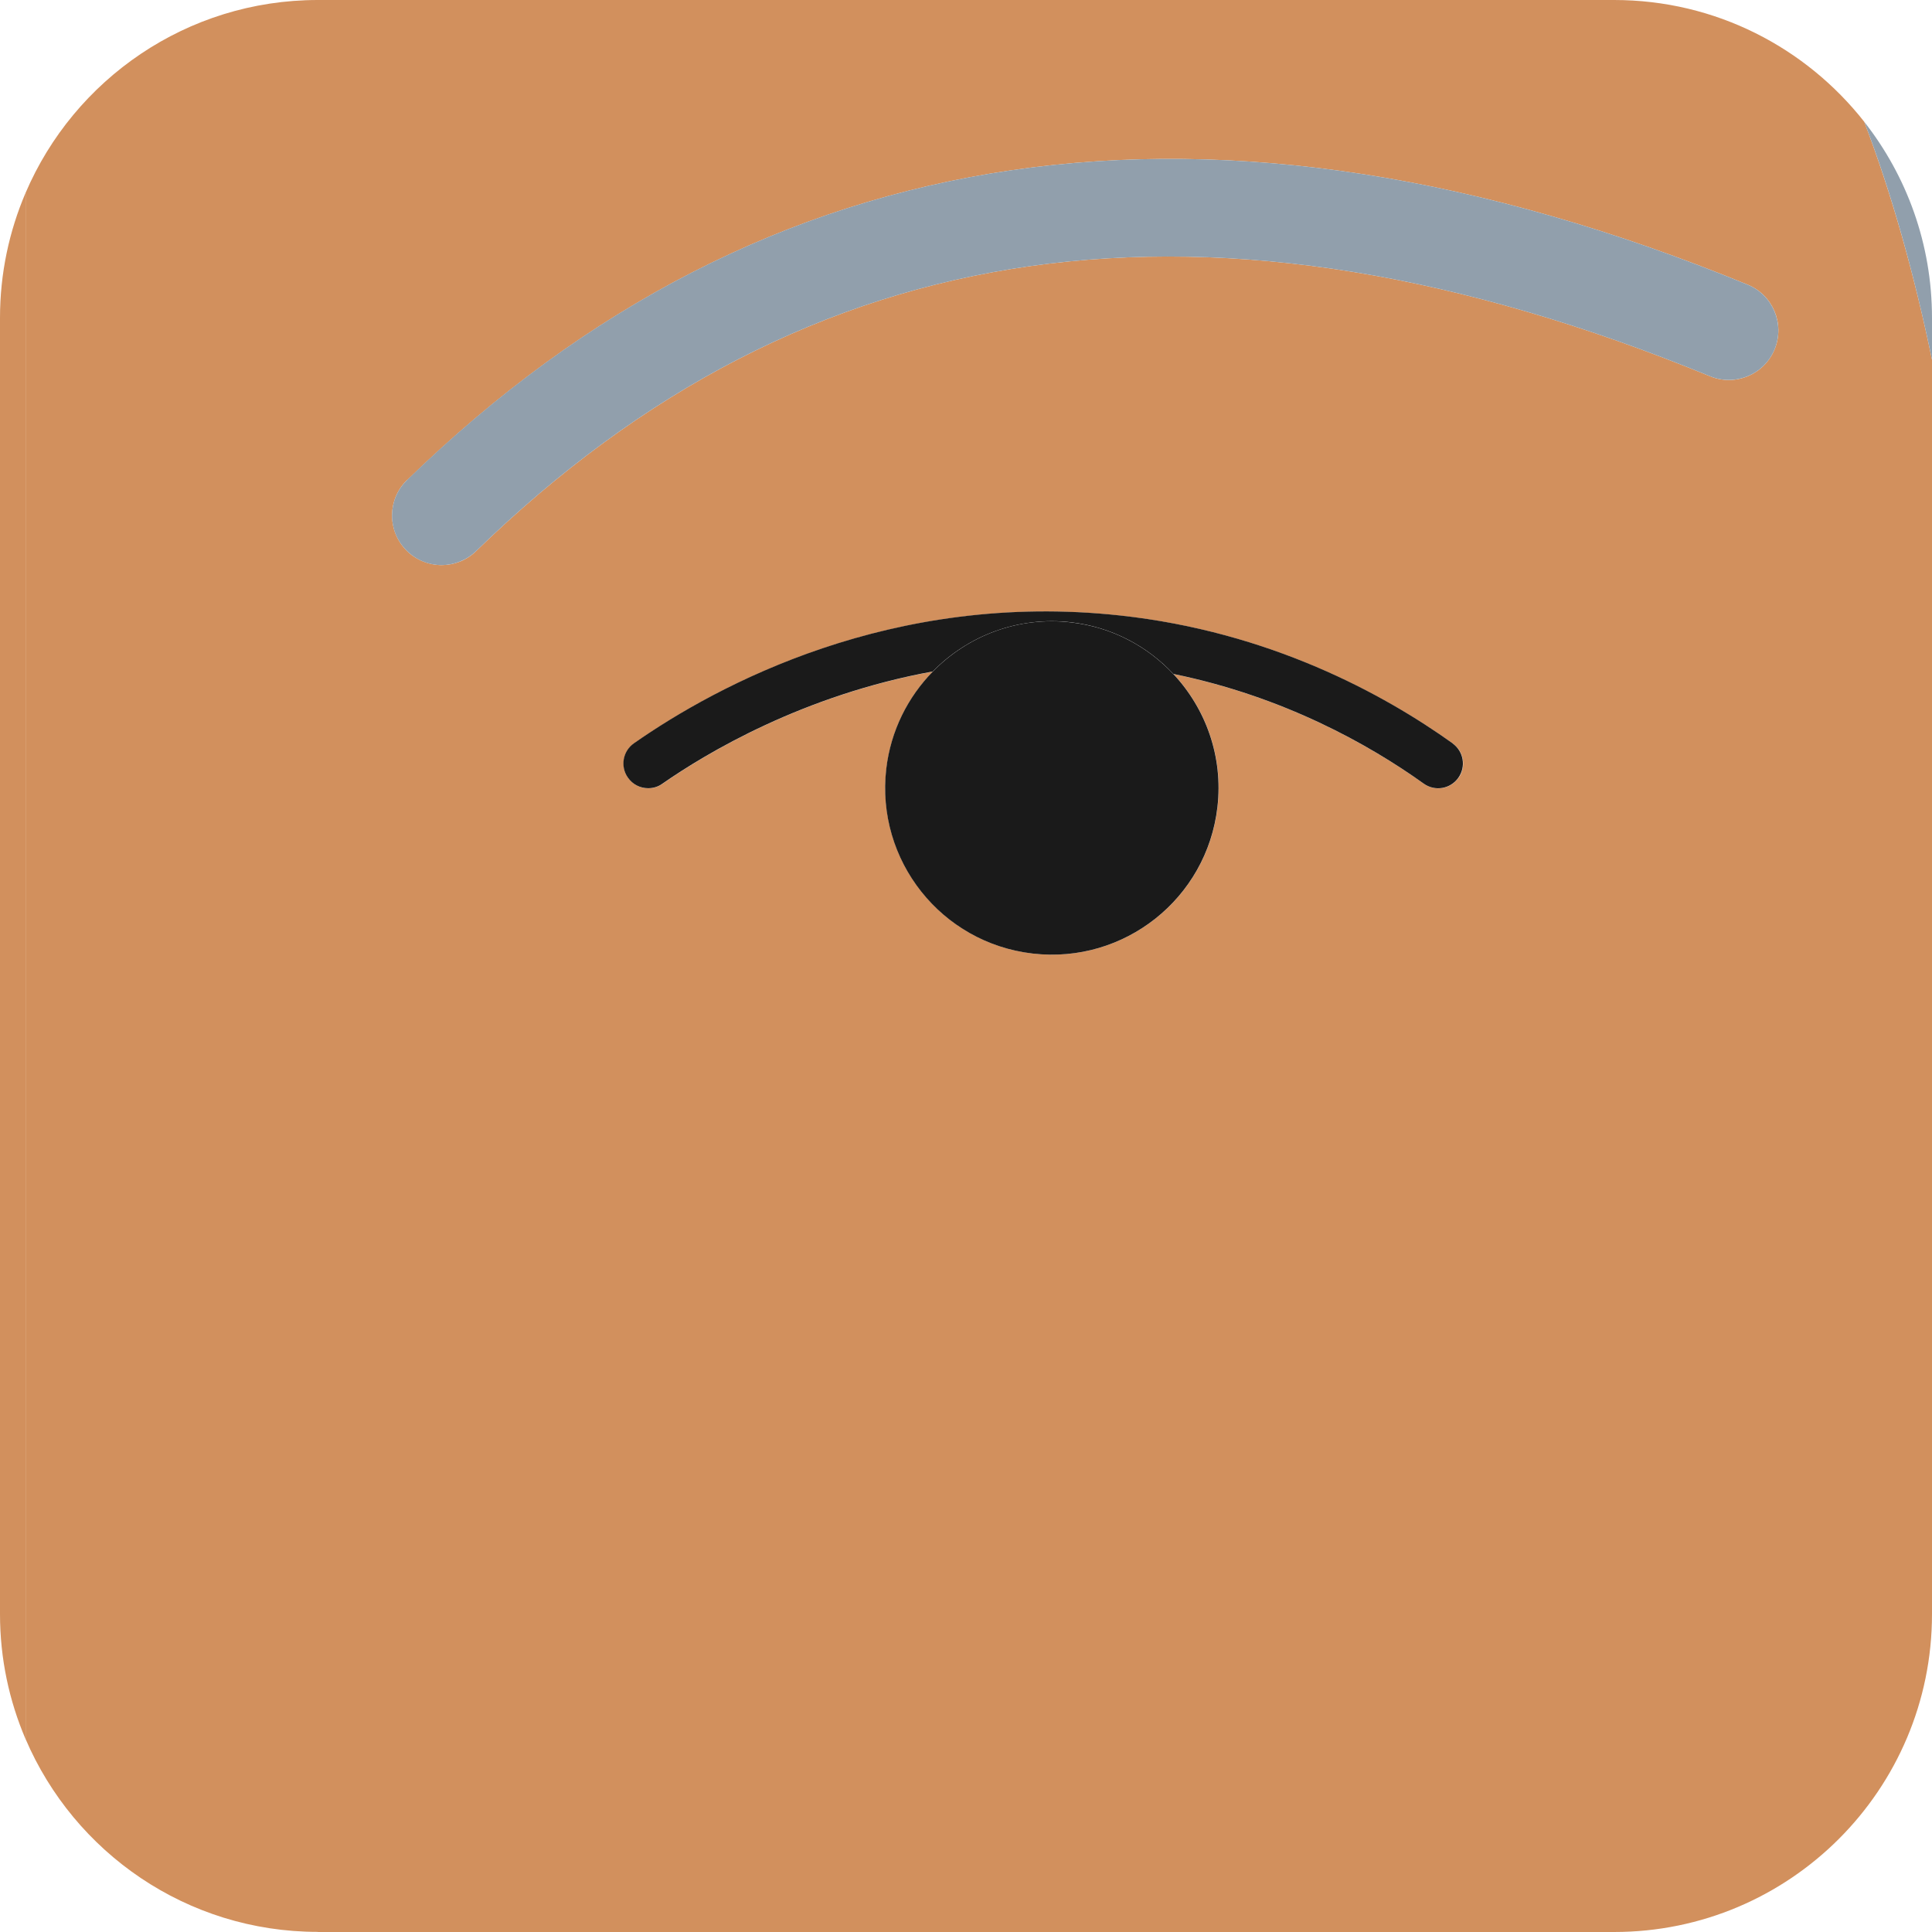 <?xml version="1.0" encoding="UTF-8"?>
<svg id="Layer_2" data-name="Layer 2" xmlns="http://www.w3.org/2000/svg" viewBox="0 0 164.52 164.52">
  <defs>
    <style>
      .cls-1 {
        fill: #1a1a1a;
      }

      .cls-1, .cls-2, .cls-3 {
        stroke-width: 0px;
      }

      .cls-2 {
        fill: #d2905d;
      }

      .cls-3 {
        fill: #919fac;
      }
    </style>
  </defs>
  <g id="Portraits">
    <g id="Tiles">
      <g id="I-11">
        <path class="cls-2" d="m0,137.45c0,3.78.78,7.38,2.18,10.65V16.42c-1.4,3.27-2.18,6.87-2.18,10.65v110.38Z"/>
        <path class="cls-2" d="m27.07,164.52h110.38c14.95,0,27.07-12.12,27.07-27.07V30.63c-1.49-7.18-3.39-14-5.77-20.26-4.96-6.31-12.65-10.37-21.3-10.37H27.07C15.9,0,6.31,6.77,2.18,16.42v131.67c4.14,9.66,13.72,16.42,24.89,16.42Zm97.12-98.27c-.68.95-1.99,1.17-2.94.49-4.68-3.34-11.94-7.42-21.32-9.34,2.75,2.94,4.25,7.02,3.75,11.33-.9,7.79-7.94,13.37-15.73,12.47-7.79-.9-13.37-7.94-12.47-15.73.38-3.25,1.83-6.11,3.96-8.28-11.05,2.01-19.28,6.95-23.03,9.56-.37.26-.79.38-1.2.38-.67,0-1.32-.32-1.73-.9-.67-.96-.43-2.27.52-2.93,7.12-4.97,21.97-12.99,41.38-10.88,12.74,1.38,22.44,6.69,28.33,10.89.95.68,1.17,1.99.49,2.94Zm-89.52-25.36C65.1,11.27,103.51,5.67,148.82,24.24c2.15.88,3.19,3.34,2.3,5.5-.88,2.15-3.34,3.19-5.5,2.3-42.5-17.42-76.87-12.55-105.08,14.89-.82.8-1.88,1.19-2.94,1.19s-2.2-.43-3.02-1.28c-1.62-1.67-1.59-4.34.08-5.96Z"/>
        <path class="cls-3" d="m164.52,27.07c0-6.3-2.16-12.1-5.77-16.7,2.39,6.25,4.28,13.08,5.77,20.26v-3.56Z"/>
        <path class="cls-1" d="m123.7,63.3c-5.89-4.21-15.59-9.51-28.33-10.89-19.41-2.11-34.26,5.91-41.38,10.88-.96.67-1.19,1.98-.52,2.93.41.59,1.06.9,1.73.9.42,0,.84-.12,1.2-.38,3.75-2.61,11.99-7.55,23.03-9.56,2.96-3.03,7.24-4.71,11.77-4.19,3.47.4,6.5,2.03,8.72,4.4,9.38,1.92,16.65,6,21.32,9.34.95.68,2.26.46,2.94-.49s.46-2.26-.49-2.94Z"/>
        <path class="cls-1" d="m91.2,53c-4.54-.53-8.81,1.16-11.77,4.19-2.12,2.17-3.58,5.03-3.96,8.28-.9,7.79,4.68,14.83,12.47,15.73,7.79.9,14.83-4.68,15.73-12.47.5-4.31-1-8.39-3.75-11.33-2.22-2.37-5.24-4-8.72-4.4Z"/>
        <path class="cls-3" d="m37.6,48.12c1.06,0,2.12-.4,2.94-1.19,28.21-27.44,62.58-32.31,105.08-14.89,2.16.88,4.62-.15,5.5-2.3.88-2.15-.15-4.62-2.3-5.5C103.51,5.67,65.1,11.27,34.66,40.88c-1.67,1.62-1.71,4.29-.08,5.96.83.85,1.92,1.28,3.02,1.28Z"/>
      </g>
    </g>
  </g>
</svg>